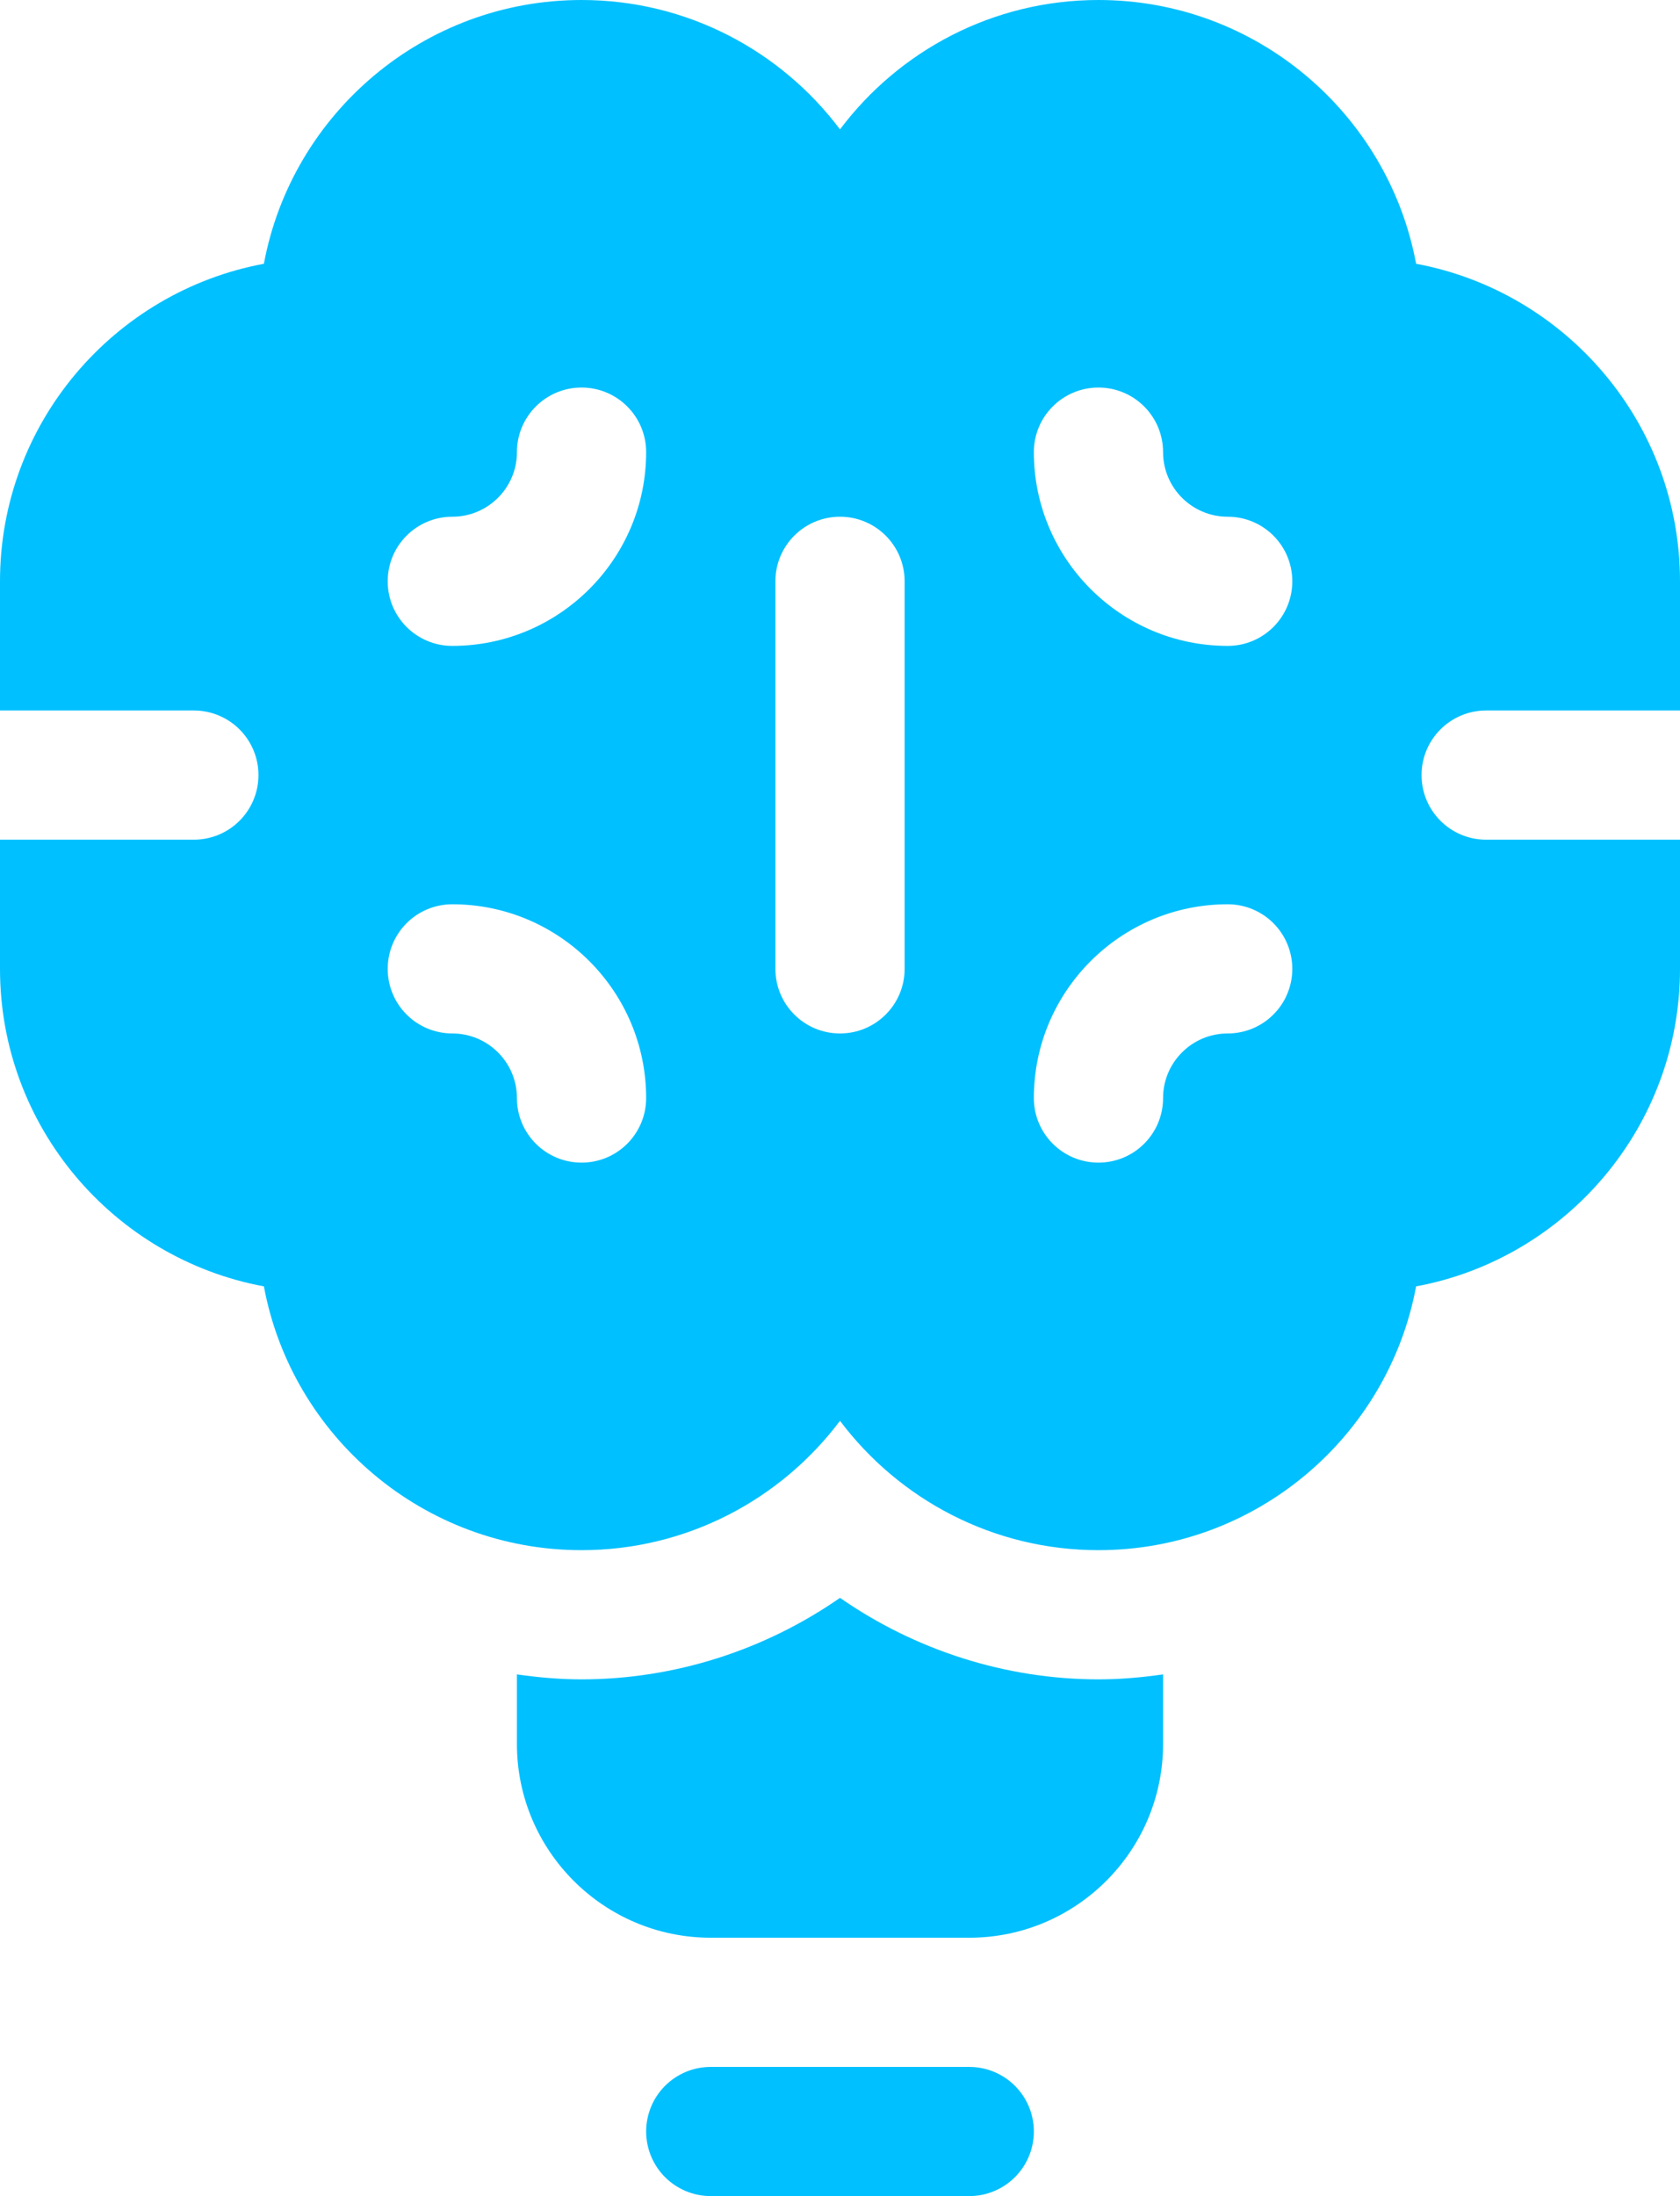 <svg width="62" height="81" viewBox="0 0 62 81" fill="none" xmlns="http://www.w3.org/2000/svg">
<path d="M35.769 76.236H26.231C25.918 76.235 25.608 76.297 25.318 76.416C25.029 76.536 24.766 76.712 24.544 76.933C24.323 77.154 24.147 77.417 24.028 77.706C23.908 77.995 23.846 78.305 23.846 78.618C23.846 78.931 23.908 79.24 24.028 79.53C24.147 79.819 24.323 80.081 24.544 80.303C24.766 80.524 25.029 80.699 25.318 80.819C25.608 80.939 25.918 81 26.231 81H35.769C37.087 81 38.154 79.934 38.154 78.618C38.154 77.301 37.087 76.236 35.769 76.236ZM54.846 26.206H62V21.441C62 15.618 57.797 10.758 52.261 9.729C51.232 4.199 46.367 0 40.538 0C36.642 0 33.177 1.877 31 4.772C28.823 1.877 25.357 0 21.462 0C15.633 0 10.768 4.199 9.739 9.729C4.203 10.758 0 15.618 0 21.441V26.206H7.154C7.467 26.206 7.777 26.267 8.067 26.387C8.356 26.507 8.619 26.682 8.84 26.903C9.062 27.125 9.237 27.387 9.357 27.676C9.477 27.965 9.539 28.275 9.538 28.588C9.539 28.901 9.477 29.211 9.357 29.5C9.237 29.789 9.062 30.052 8.84 30.273C8.619 30.494 8.356 30.67 8.067 30.79C7.777 30.909 7.467 30.971 7.154 30.971H0V35.735C0 41.559 4.203 46.419 9.739 47.447C10.768 52.977 15.633 57.176 21.462 57.176C25.358 57.176 28.823 55.299 31 52.405C33.177 55.299 36.643 57.176 40.538 57.176C46.367 57.176 51.232 52.977 52.261 47.447C57.797 46.419 62 41.559 62 35.735V30.971H54.846C53.528 30.971 52.462 29.905 52.462 28.588C52.462 27.272 53.528 26.206 54.846 26.206ZM21.462 42.882C21.148 42.883 20.838 42.821 20.549 42.701C20.259 42.582 19.997 42.406 19.775 42.185C19.554 41.964 19.378 41.701 19.258 41.412C19.138 41.123 19.077 40.813 19.077 40.5C19.077 39.186 18.008 38.118 16.692 38.118C16.379 38.118 16.069 38.056 15.78 37.937C15.49 37.817 15.227 37.642 15.006 37.42C14.784 37.199 14.609 36.937 14.489 36.648C14.369 36.358 14.308 36.048 14.308 35.736C14.308 35.423 14.369 35.113 14.489 34.824C14.609 34.535 14.784 34.272 15.006 34.051C15.227 33.829 15.49 33.654 15.78 33.534C16.069 33.415 16.379 33.353 16.692 33.353C20.637 33.353 23.846 36.559 23.846 40.5C23.846 40.813 23.785 41.123 23.665 41.412C23.545 41.701 23.369 41.964 23.148 42.185C22.927 42.406 22.664 42.582 22.374 42.702C22.085 42.821 21.775 42.883 21.462 42.882ZM16.692 23.823C15.374 23.823 14.308 22.758 14.308 21.441C14.308 20.125 15.374 19.059 16.692 19.059C18.008 19.059 19.077 17.991 19.077 16.677C19.077 15.36 20.144 14.294 21.462 14.294C22.779 14.294 23.846 15.36 23.846 16.677C23.846 20.617 20.637 23.823 16.692 23.823ZM33.385 35.735C33.385 37.052 32.318 38.118 31 38.118C29.682 38.118 28.616 37.052 28.616 35.735V21.441C28.616 20.124 29.682 19.059 31 19.059C32.318 19.059 33.385 20.125 33.385 21.441V35.735ZM45.308 38.118C43.992 38.118 42.923 39.186 42.923 40.5C42.923 41.817 41.856 42.882 40.538 42.882C39.221 42.882 38.154 41.817 38.154 40.5C38.154 36.559 41.363 33.353 45.308 33.353C45.621 33.353 45.931 33.414 46.221 33.534C46.51 33.654 46.773 33.829 46.994 34.05C47.216 34.272 47.391 34.534 47.511 34.824C47.631 35.113 47.692 35.422 47.692 35.735C47.693 36.048 47.631 36.358 47.511 36.647C47.392 36.937 47.216 37.199 46.994 37.42C46.773 37.642 46.51 37.817 46.221 37.937C45.931 38.057 45.621 38.118 45.308 38.118ZM45.308 23.823C41.363 23.823 38.154 20.617 38.154 16.676C38.154 16.363 38.215 16.054 38.335 15.764C38.455 15.475 38.63 15.213 38.852 14.992C39.073 14.77 39.336 14.595 39.626 14.475C39.915 14.355 40.225 14.294 40.538 14.294C40.852 14.294 41.162 14.355 41.451 14.475C41.74 14.595 42.003 14.77 42.225 14.992C42.446 15.213 42.622 15.475 42.742 15.764C42.861 16.054 42.923 16.363 42.923 16.676C42.923 17.991 43.992 19.059 45.308 19.059C46.626 19.059 47.692 20.124 47.692 21.441C47.692 22.758 46.626 23.823 45.308 23.823ZM31 58.935C28.227 60.862 24.892 61.941 21.462 61.941C20.653 61.941 19.859 61.87 19.077 61.758V64.324C19.077 68.265 22.286 71.471 26.231 71.471H35.769C39.714 71.471 42.923 68.265 42.923 64.324V61.758C42.142 61.87 41.348 61.941 40.539 61.941C37.108 61.941 33.773 60.862 31 58.935Z" fill="#00C0FF"/>
</svg>
